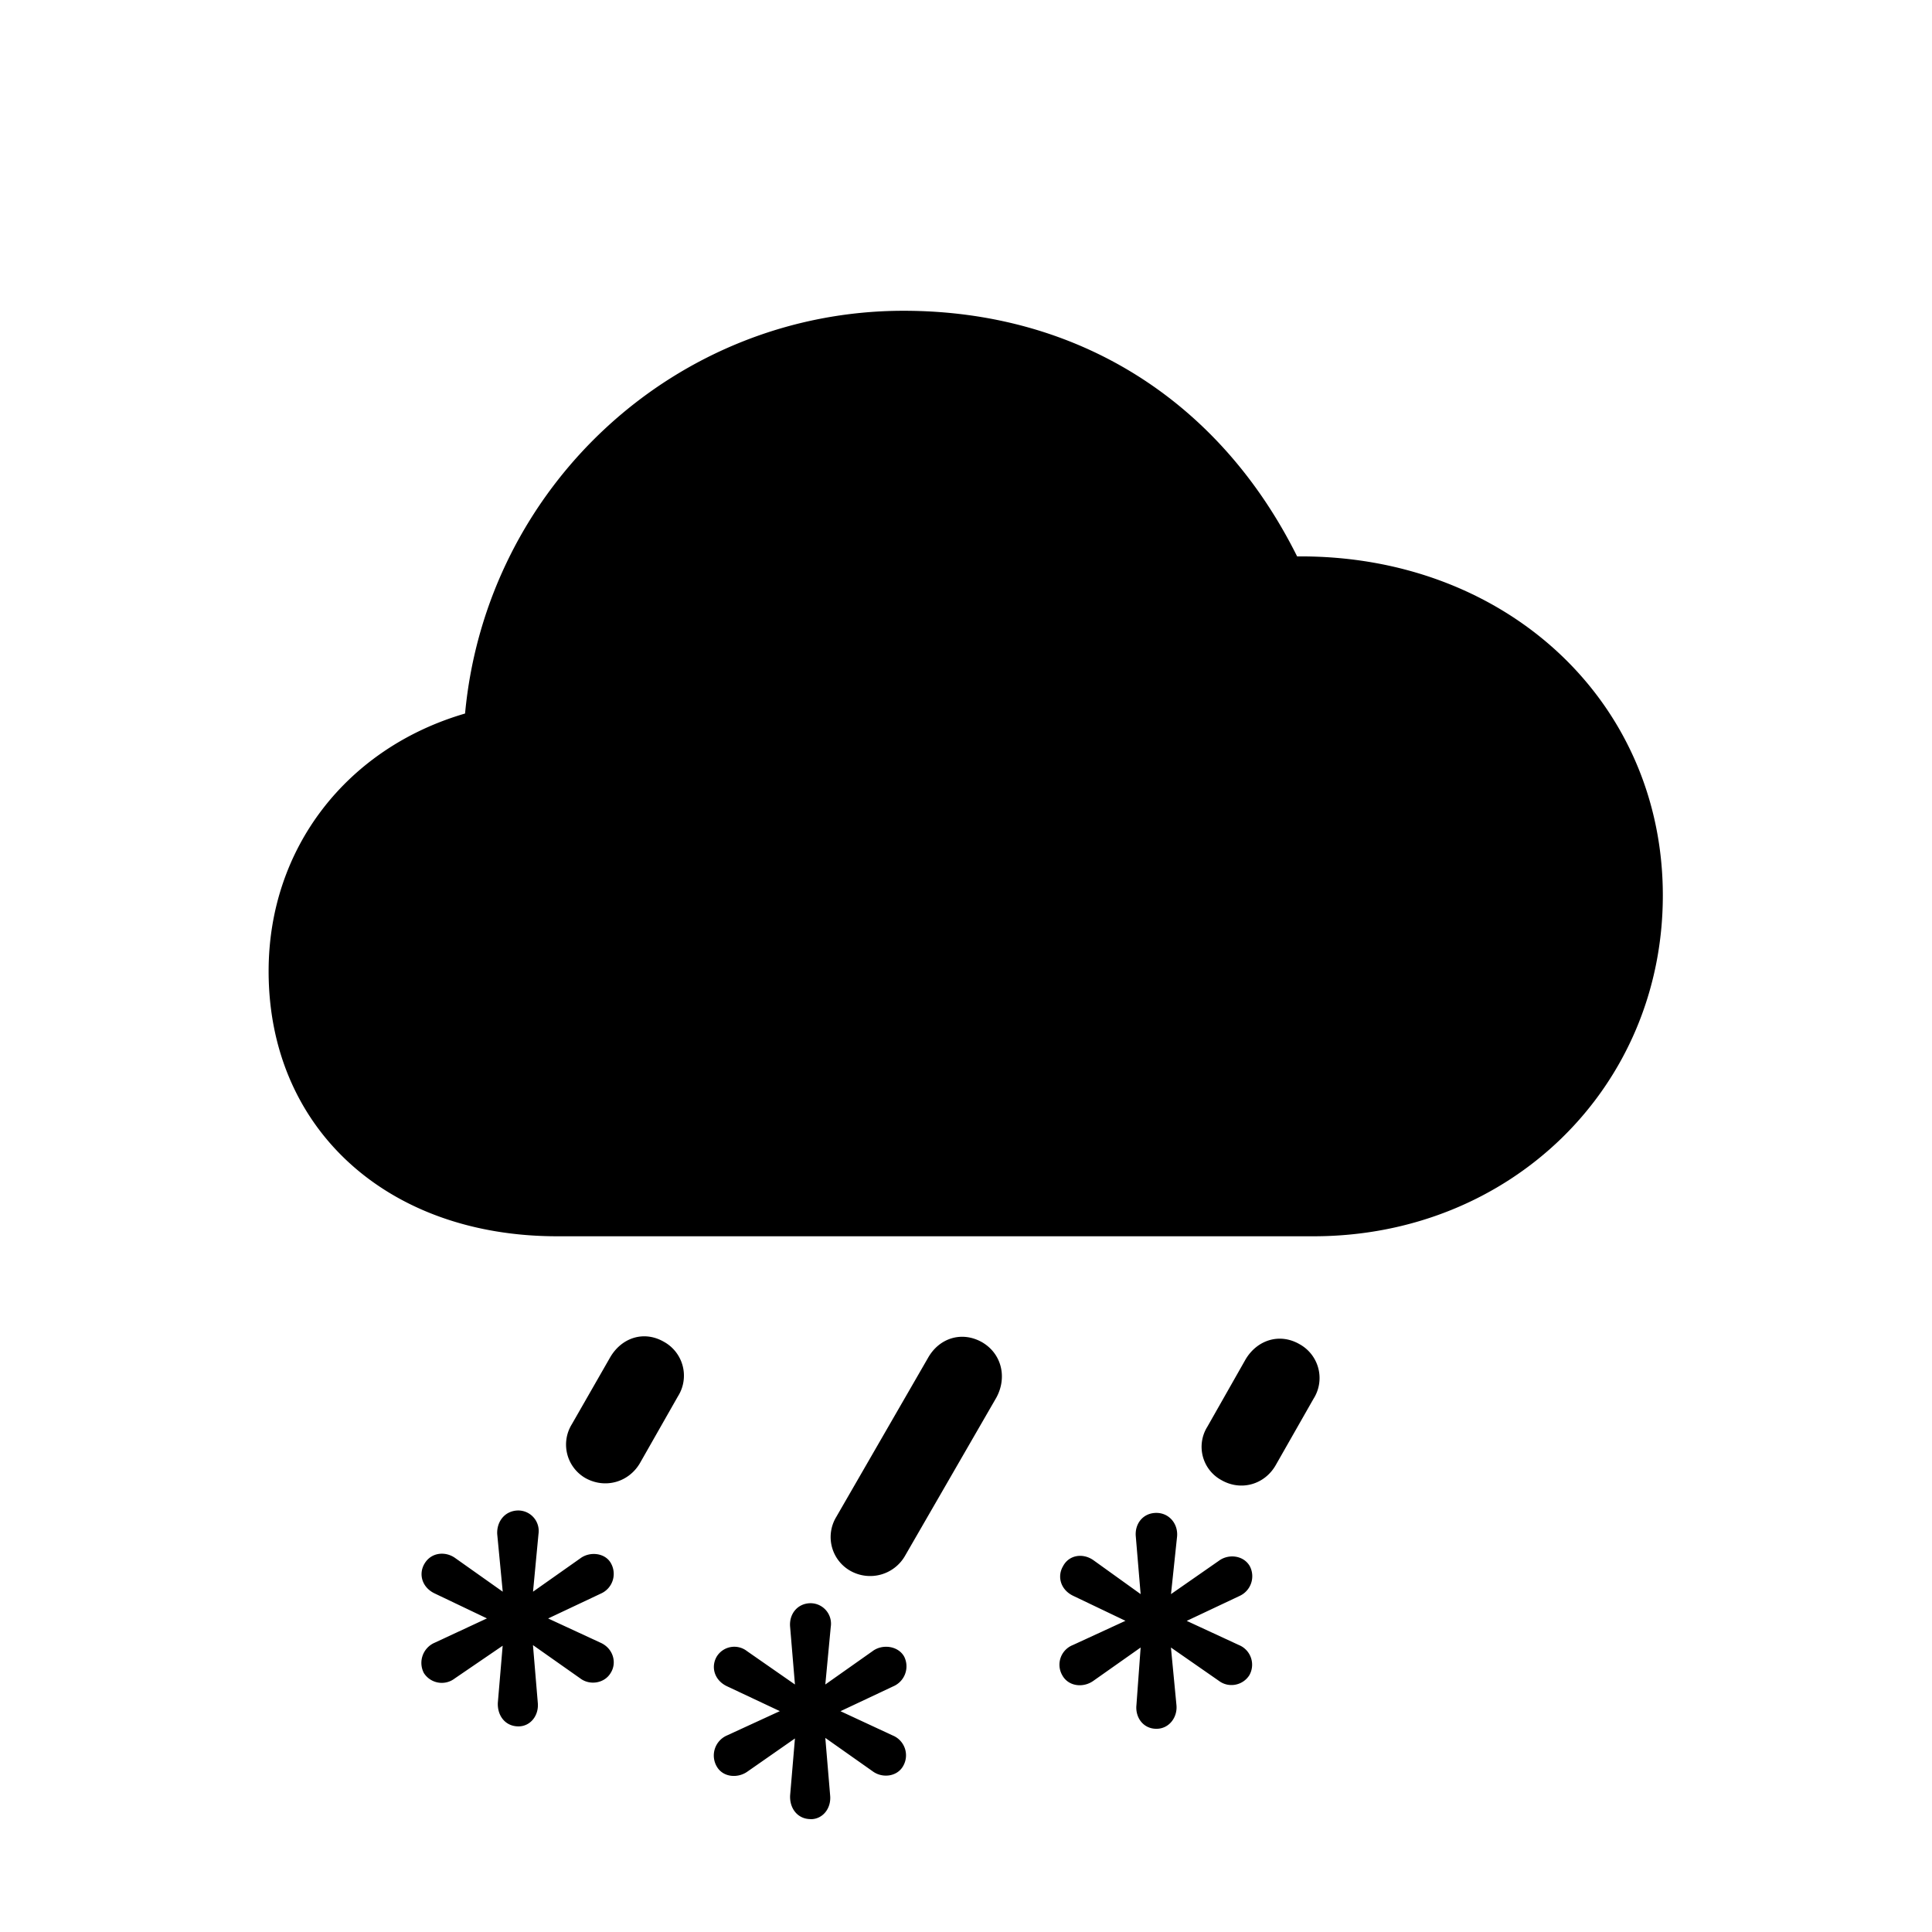 <?xml version="1.0" standalone="no"?><!DOCTYPE svg PUBLIC "-//W3C//DTD SVG 1.1//EN" "http://www.w3.org/Graphics/SVG/1.1/DTD/svg11.dtd"><svg class="icon" width="200px" height="200.00px" viewBox="0 0 1024 1024" version="1.1" xmlns="http://www.w3.org/2000/svg"><path fill="#000000" d="M295.351 655.25h400.823c104.485 0 185.161-79.067 185.161-180.663 0-103.131-83.566-180.626-193.829-179.675-41.472-83.237-117.029-130.194-208.603-130.194-120.21 0-221.147 92.599-232.411 213.467-62.683 18.286-104.119 71.351-104.119 136.594 0 82.944 62.354 140.471 152.978 140.471z m44.032 119.881l19.931-35.035a20.48 20.48 0 0 0-7.387-28.891c-10.606-6.144-22.491-2.267-28.599 8.338l-20.261 35.365a20.48 20.48 0 0 0 7.387 28.599c10.606 5.778 23.15 1.938 28.928-8.375z m140.471 49.189l48.238-83.566c5.778-10.606 2.889-23.15-7.424-29.257-10.606-6.107-22.821-2.56-28.891 8.375l-48.567 84.187a20.553 20.553 0 0 0 7.717 28.635 21.321 21.321 0 0 0 28.928-8.375z m196.389-47.909l19.931-34.999a20.48 20.48 0 0 0-7.387-28.965c-10.606-6.107-22.491-2.231-28.599 8.046l-20.261 35.694a20.078 20.078 0 0 0 7.387 28.27c10.606 6.107 23.15 2.267 28.928-8.046zM274.798 915.017c6.4 0 10.898-5.815 10.24-12.544l-2.56-30.537 25.088 17.664c5.12 3.877 12.873 2.56 16.091-2.889 3.511-5.486 1.28-13.166-5.486-16.091l-27.648-12.8 27.977-13.202a11.41 11.41 0 0 0 5.486-15.726c-2.926-5.851-11.264-6.802-16.421-2.926l-25.051 17.664 2.889-30.537a10.862 10.862 0 0 0-10.606-12.507c-7.095 0-11.593 5.778-11.264 12.507l2.926 30.537-25.417-17.993c-5.12-3.511-12.544-2.889-16.091 3.218-3.218 5.486-1.28 12.544 5.486 15.726l27.648 13.202-27.648 12.873a11.63 11.63 0 0 0-5.778 16.091 11.264 11.264 0 0 0 16.384 2.853l25.381-17.335-2.56 30.208c-0.329 6.729 3.84 12.544 10.935 12.544z m338.139 1.28c6.729 0 11.227-6.107 10.606-12.544l-2.926-30.537 25.417 17.664c5.12 3.877 12.544 2.56 16.091-2.889a11.264 11.264 0 0 0-5.486-16.091l-27.648-12.8 27.977-13.202a11.483 11.483 0 0 0 5.486-15.726c-3.255-5.815-11.264-6.766-16.421-2.926l-25.381 17.664 3.218-30.501c0.622-6.766-4.206-12.544-10.971-12.544-7.058 0-11.557 5.778-10.898 12.544l2.56 30.501-25.051-17.993c-5.486-3.84-12.873-2.889-16.091 3.218-3.218 5.486-1.28 12.544 5.486 15.726l27.611 13.202-27.941 12.873a11.191 11.191 0 0 0-5.486 16.091c3.218 5.778 10.971 6.729 16.421 2.853l25.051-17.664-2.231 30.537c-0.658 6.437 3.511 12.544 10.606 12.544z m-183.223 47.909c6.437 0 10.935-5.815 10.277-12.581l-2.56-30.501 25.051 17.664c5.157 3.84 12.873 2.889 16.091-2.56a11.374 11.374 0 0 0-5.486-16.421l-27.611-12.837 27.941-13.166a11.52 11.52 0 0 0 5.815-15.762c-3.218-5.778-11.593-6.766-16.713-2.926l-25.088 17.701 2.889-30.537a10.862 10.862 0 0 0-10.606-12.544c-7.058 0-11.557 5.815-10.935 12.544l2.56 30.537-25.381-17.664a10.935 10.935 0 0 0-16.091 2.889c-3.182 5.486-1.28 12.544 5.486 15.726l27.977 13.166-27.977 12.873a11.593 11.593 0 0 0-5.486 16.421c3.255 5.778 10.971 6.4 16.091 2.889l25.381-17.701-2.56 30.208c-0.329 6.766 3.877 12.544 10.935 12.544z" /></svg>